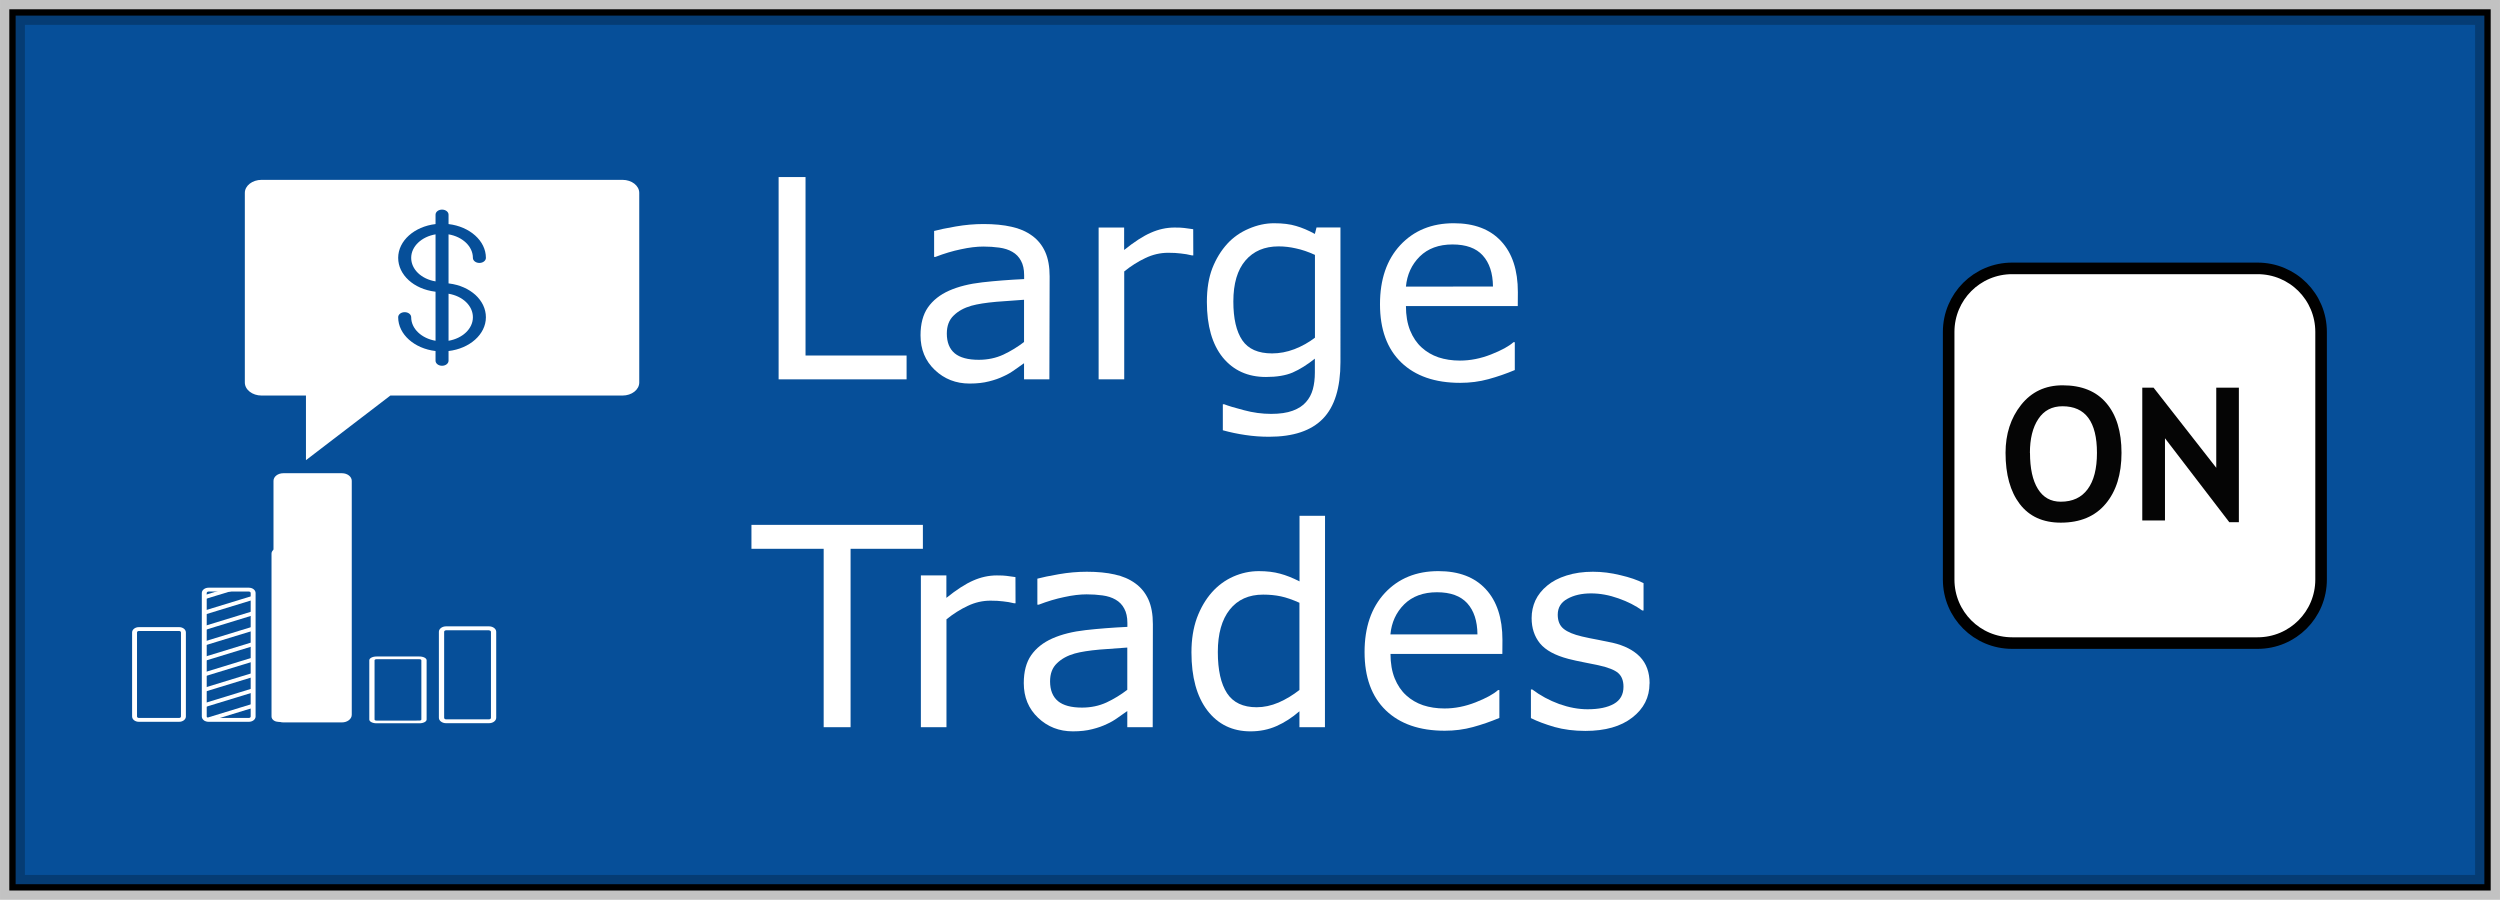 <?xml version="1.0" encoding="UTF-8" standalone="no"?>
<!-- Created with Inkscape (http://www.inkscape.org/) -->

<svg
   width="107.8"
   height="38.8"
   viewBox="0 0 28.522 10.266"
   version="1.1"
   id="svg891"
   inkscape:version="1.2.1 (9c6d41e410, 2022-07-14)"
   sodipodi:docname="largetrades.svg"
   xmlns:inkscape="http://www.inkscape.org/namespaces/inkscape"
   xmlns:sodipodi="http://sodipodi.sourceforge.net/DTD/sodipodi-0.dtd"
   xmlns="http://www.w3.org/2000/svg"
   xmlns:svg="http://www.w3.org/2000/svg">
  <sodipodi:namedview
     id="namedview893"
     pagecolor="#ffffff"
     bordercolor="#000000"
     borderopacity="0.25"
     inkscape:showpageshadow="2"
     inkscape:pageopacity="0.0"
     inkscape:pagecheckerboard="0"
     inkscape:deskcolor="#d1d1d1"
     inkscape:document-units="px"
     showgrid="false"
     inkscape:zoom="2.3786088"
     inkscape:cx="-171.10842"
     inkscape:cy="26.48607"
     inkscape:window-width="3072"
     inkscape:window-height="1814"
     inkscape:window-x="-11"
     inkscape:window-y="-11"
     inkscape:window-maximized="1"
     inkscape:current-layer="layer1"
     showguides="true">
    <sodipodi:guide
       position="-1.408,6.272"
       orientation="1,0"
       id="guide3622"
       inkscape:locked="false" />
  </sodipodi:namedview>
  <defs
     id="defs888">
    <meshgradient
       inkscape:collect="always"
       id="meshgradient20302"
       gradientUnits="userSpaceOnUse"
       x="0.036"
       y="0.036">
      <meshrow
         id="meshrow20304">
        <meshpatch
           id="meshpatch20306">
          <stop
             path="c 9.413,0  18.826,0  28.238,0"
             style="stop-color:#ffffff;stop-opacity:1"
             id="stop20308" />
          <stop
             path="c 0,3.327  0,6.655  0,9.982"
             style="stop-color:#0d2e64;stop-opacity:1"
             id="stop20310" />
          <stop
             path="c -9.413,0  -18.826,0  -28.238,0"
             style="stop-color:#ffffff;stop-opacity:1"
             id="stop20312" />
          <stop
             path="c 0,-3.327  0,-6.655  0,-9.982"
             style="stop-color:#0d2e64;stop-opacity:1"
             id="stop20314" />
        </meshpatch>
      </meshrow>
    </meshgradient>
  </defs>
  <g
     inkscape:label="Layer 1"
     inkscape:groupmode="layer"
     id="layer1"
     transform="translate(0.106,0.106)">
    <g
       id="g22604">
      <path
         id="rect11438"
         style="opacity:1;fill:#064f99;fill-rule:evenodd;stroke:#000000;stroke-width:0.072"
         d="M 0.036,0.036 H 28.274 V 10.018 H 0.036 Z" />
      <path
         id="rect19574"
         style="opacity:0.24;fill:url(#meshgradient20302);fill-rule:evenodd;stroke:#000000;stroke-width:0.284"
         d="M 0.036,0.036 H 28.274 V 10.018 H 0.036 Z" />
      <g
         aria-label="Large
Trades"
         id="text319"
         style="font-size:3.175px;fill:#ffffff;stroke-width:0.265">
        <path
           d="M 10.237,4.222 H 8.777 V 1.914 h 0.307 v 2.036 h 1.153 z"
           id="path22608" />
        <path
           d="M 11.866,4.222 H 11.577 V 4.038 q -0.039,0.026 -0.105,0.074 -0.065,0.047 -0.127,0.074 -0.073,0.036 -0.167,0.059 -0.095,0.025 -0.222,0.025 -0.234,0 -0.397,-0.155 -0.163,-0.155 -0.163,-0.395 0,-0.197 0.084,-0.318 0.085,-0.122 0.242,-0.192 0.158,-0.07 0.38,-0.095 0.222,-0.025 0.476,-0.037 v -0.045 q 0,-0.099 -0.036,-0.164 -0.034,-0.065 -0.099,-0.102 -0.062,-0.036 -0.149,-0.048 -0.087,-0.012 -0.181,-0.012 -0.115,0 -0.256,0.031 -0.141,0.029 -0.291,0.087 h -0.015 v -0.296 q 0.085,-0.023 0.246,-0.051 0.161,-0.028 0.318,-0.028 0.183,0 0.318,0.031 0.136,0.029 0.236,0.102 0.098,0.071 0.149,0.184 0.051,0.113 0.051,0.281 z M 11.577,3.796 V 3.314 q -0.133,0.008 -0.315,0.023 -0.18,0.016 -0.285,0.045 -0.126,0.036 -0.203,0.112 -0.078,0.074 -0.078,0.206 0,0.149 0.09,0.225 0.09,0.074 0.274,0.074 0.153,0 0.281,-0.059 0.127,-0.06 0.236,-0.144 z"
           id="path22610" />
        <path
           d="m 13.508,2.808 h -0.015 q -0.065,-0.016 -0.127,-0.022 -0.06,-0.008 -0.144,-0.008 -0.135,0 -0.26,0.06 -0.126,0.059 -0.242,0.153 V 4.222 H 12.428 V 2.49 h 0.291 V 2.746 q 0.174,-0.14 0.305,-0.197 0.133,-0.059 0.271,-0.059 0.076,0 0.11,0.005 0.034,0.003 0.102,0.014 z"
           id="path22612" />
        <path
           d="m 15.187,4.025 q 0,0.44 -0.2,0.646 -0.2,0.206 -0.615,0.206 -0.138,0 -0.27,-0.02 -0.13,-0.019 -0.257,-0.054 V 4.506 h 0.015 q 0.071,0.028 0.226,0.068 0.155,0.042 0.31,0.042 0.149,0 0.246,-0.036 0.098,-0.036 0.152,-0.099 0.054,-0.06 0.078,-0.146 0.023,-0.085 0.023,-0.191 V 3.986 q -0.132,0.105 -0.253,0.158 -0.119,0.051 -0.305,0.051 -0.31,0 -0.493,-0.223 -0.181,-0.225 -0.181,-0.633 0,-0.223 0.062,-0.384 0.064,-0.163 0.172,-0.281 0.101,-0.11 0.245,-0.171 0.144,-0.062 0.287,-0.062 0.15,0 0.251,0.031 0.102,0.029 0.215,0.091 l 0.019,-0.074 h 0.273 z M 14.896,3.746 V 2.802 q -0.116,-0.053 -0.217,-0.074 -0.099,-0.023 -0.198,-0.023 -0.24,0 -0.378,0.161 -0.138,0.161 -0.138,0.468 0,0.291 0.102,0.442 0.102,0.15 0.34,0.15 0.127,0 0.254,-0.048 0.129,-0.05 0.236,-0.132 z"
           id="path22614" />
        <path
           d="m 17.21,3.386 h -1.276 q 0,0.16 0.048,0.279 0.048,0.118 0.132,0.194 0.081,0.074 0.191,0.112 0.112,0.037 0.245,0.037 0.177,0 0.355,-0.07 0.18,-0.071 0.256,-0.14 h 0.015 v 0.318 q -0.147,0.062 -0.301,0.104 -0.153,0.042 -0.322,0.042 -0.431,0 -0.673,-0.233 -0.242,-0.234 -0.242,-0.664 0,-0.425 0.231,-0.674 0.233,-0.25 0.611,-0.25 0.35,0 0.54,0.205 0.191,0.205 0.191,0.581 z M 16.927,3.163 Q 16.925,2.934 16.81,2.808 16.697,2.683 16.465,2.683 q -0.234,0 -0.374,0.138 -0.138,0.138 -0.157,0.343 z"
           id="path22616" />
        <path
           d="M 10.423,6.155 H 9.598 V 8.191 H 9.291 V 6.155 H 8.467 V 5.882 h 1.956 z"
           id="path22618" />
        <path
           d="m 11.48,6.777 h -0.015 q -0.065,-0.016 -0.127,-0.022 -0.06,-0.008 -0.144,-0.008 -0.135,0 -0.26,0.06 -0.126,0.059 -0.242,0.153 V 8.191 H 10.4 V 6.459 h 0.291 V 6.715 q 0.174,-0.14 0.305,-0.197 0.133,-0.059 0.271,-0.059 0.076,0 0.11,0.005 0.034,0.003 0.102,0.014 z"
           id="path22620" />
        <path
           d="M 13.045,8.191 H 12.755 V 8.006 q -0.039,0.026 -0.105,0.074 -0.065,0.047 -0.127,0.074 -0.073,0.036 -0.167,0.059 -0.095,0.025 -0.222,0.025 -0.234,0 -0.397,-0.155 -0.163,-0.155 -0.163,-0.395 0,-0.197 0.084,-0.318 0.085,-0.122 0.242,-0.192 0.158,-0.07 0.38,-0.095 0.222,-0.025 0.476,-0.037 v -0.045 q 0,-0.099 -0.036,-0.164 -0.034,-0.065 -0.099,-0.102 -0.062,-0.036 -0.149,-0.048 -0.087,-0.012 -0.181,-0.012 -0.115,0 -0.256,0.031 -0.141,0.029 -0.291,0.087 h -0.015 V 6.496 q 0.085,-0.023 0.246,-0.051 0.161,-0.028 0.318,-0.028 0.183,0 0.318,0.031 0.136,0.029 0.236,0.102 0.098,0.071 0.149,0.184 0.051,0.113 0.051,0.281 z M 12.755,7.765 V 7.282 q -0.133,0.008 -0.315,0.023 -0.18,0.016 -0.285,0.045 -0.126,0.036 -0.203,0.112 -0.078,0.074 -0.078,0.206 0,0.149 0.09,0.225 0.09,0.074 0.274,0.074 0.153,0 0.281,-0.059 0.127,-0.06 0.236,-0.144 z"
           id="path22622" />
        <path
           d="M 15.01,8.191 H 14.719 V 8.009 q -0.126,0.109 -0.262,0.169 -0.136,0.06 -0.296,0.06 -0.31,0 -0.493,-0.239 -0.181,-0.239 -0.181,-0.662 0,-0.22 0.062,-0.392 0.064,-0.172 0.171,-0.293 0.105,-0.118 0.245,-0.18 0.141,-0.062 0.291,-0.062 0.136,0 0.242,0.029 0.105,0.028 0.222,0.088 V 5.779 h 0.291 z M 14.719,7.765 V 6.771 q -0.118,-0.053 -0.211,-0.073 -0.093,-0.02 -0.203,-0.02 -0.245,0 -0.381,0.171 -0.136,0.171 -0.136,0.484 0,0.309 0.105,0.47 0.105,0.16 0.338,0.16 0.124,0 0.251,-0.054 0.127,-0.056 0.237,-0.143 z"
           id="path22624" />
        <path
           d="m 17.034,7.355 h -1.276 q 0,0.16 0.048,0.279 0.048,0.118 0.132,0.194 0.081,0.074 0.191,0.112 0.112,0.037 0.245,0.037 0.177,0 0.355,-0.07 0.18,-0.071 0.256,-0.14 h 0.015 v 0.318 q -0.147,0.062 -0.301,0.104 -0.153,0.042 -0.322,0.042 -0.431,0 -0.673,-0.233 -0.242,-0.234 -0.242,-0.664 0,-0.425 0.231,-0.674 0.233,-0.25 0.611,-0.25 0.35,0 0.54,0.205 0.191,0.205 0.191,0.581 z M 16.75,7.132 Q 16.748,6.903 16.634,6.777 16.52,6.651 16.288,6.651 q -0.234,0 -0.374,0.138 -0.138,0.138 -0.157,0.343 z"
           id="path22626" />
        <path
           d="m 18.713,7.692 q 0,0.237 -0.197,0.389 -0.195,0.152 -0.535,0.152 -0.192,0 -0.353,-0.045 -0.16,-0.047 -0.268,-0.101 V 7.76 h 0.015 q 0.138,0.104 0.307,0.166 0.169,0.06 0.324,0.06 0.192,0 0.301,-0.062 0.109,-0.062 0.109,-0.195 0,-0.102 -0.059,-0.155 -0.059,-0.053 -0.226,-0.09 -0.062,-0.014 -0.163,-0.033 -0.099,-0.019 -0.181,-0.04 -0.228,-0.06 -0.324,-0.177 -0.095,-0.118 -0.095,-0.288 0,-0.107 0.043,-0.202 0.045,-0.095 0.135,-0.169 0.087,-0.073 0.22,-0.115 0.135,-0.043 0.301,-0.043 0.155,0 0.313,0.039 0.16,0.037 0.265,0.091 v 0.312 h -0.015 q -0.112,-0.082 -0.271,-0.138 -0.16,-0.057 -0.313,-0.057 -0.16,0 -0.27,0.062 -0.11,0.06 -0.11,0.181 0,0.107 0.067,0.161 0.065,0.054 0.211,0.088 0.081,0.019 0.18,0.037 0.101,0.019 0.167,0.034 0.203,0.047 0.313,0.16 0.11,0.115 0.11,0.304 z"
           id="path22628" />
      </g>
      <g
         style="fill:#ffffff;fill-opacity:1;fill-rule:nonzero;stroke:none;stroke-width:0;stroke-linecap:butt;stroke-linejoin:miter;stroke-miterlimit:10;stroke-dasharray:none"
         transform="matrix(0.028,0,0,0.022,1.243,6.149)"
         id="g349">
	<path
   d="m 53.207,22.455 c 0.414,0 0.75,0.336 0.75,0.75 V 87.25 c 0,0.414 -0.336,0.75 -0.75,0.75 H 36.793 c -0.414,0 -0.75,-0.336 -0.75,-0.75 V 23.205 c 0,-0.414 0.336,-0.75 0.75,-0.75 h 16.414 m 0,-2 H 36.793 c -1.519,0 -2.75,1.231 -2.75,2.75 V 87.25 c 0,1.519 1.231,2.75 2.75,2.75 h 16.414 c 1.519,0 2.75,-1.231 2.75,-2.75 V 23.205 c 0,-1.519 -1.231,-2.75 -2.75,-2.75 z"
   style="opacity:1;fill:#ffffff;fill-opacity:1;fill-rule:nonzero;stroke:none;stroke-width:1;stroke-linecap:butt;stroke-linejoin:miter;stroke-miterlimit:10;stroke-dasharray:none"
   stroke-linecap="round"
   id="path325" />

	<path
   d="M 81.611,90 H 65.197 c -1.519,0 -2.75,-1.231 -2.75,-2.75 V 2.75 C 62.447,1.231 63.678,0 65.197,0 h 16.414 c 1.519,0 2.75,1.231 2.75,2.75 v 84.5 c 0,1.519 -1.231,2.75 -2.75,2.75 z"
   style="opacity:1;fill:#ffffff;fill-opacity:1;fill-rule:nonzero;stroke:none;stroke-width:1;stroke-linecap:butt;stroke-linejoin:miter;stroke-miterlimit:10;stroke-dasharray:none"
   stroke-linecap="round"
   id="path327" />

	<path
   d="m 24.803,42.909 c 0.414,0 0.75,0.336 0.75,0.75 V 87.25 c 0,0.414 -0.336,0.75 -0.75,0.75 H 8.389 C 7.975,88 7.639,87.664 7.639,87.25 V 43.659 c 0,-0.414 0.336,-0.75 0.75,-0.75 h 16.414 m 0,-2 H 8.389 c -1.519,0 -2.75,1.231 -2.75,2.75 V 87.25 c 0,1.519 1.231,2.75 2.75,2.75 h 16.414 c 1.519,0 2.75,-1.231 2.75,-2.75 V 43.659 c 0,-1.519 -1.231,-2.75 -2.75,-2.75 z"
   style="opacity:1;fill:#ffffff;fill-opacity:1;fill-rule:nonzero;stroke:none;stroke-width:1;stroke-linecap:butt;stroke-linejoin:miter;stroke-miterlimit:10;stroke-dasharray:none"
   stroke-linecap="round"
   id="path329" />

	<path
   id="polygon331"
   style="opacity:1;stroke-width:1"
   d="M 34.94,82.53 55.08,74.68 V 72.53 L 34.94,80.39 Z" />

	<path
   id="polygon333"
   style="opacity:1;stroke-width:1"
   d="M 34.94,74.53 55.08,66.68 V 64.53 L 34.94,72.39 Z" />

	<path
   id="polygon335"
   style="opacity:1;stroke-width:1"
   d="M 34.94,66.53 55.08,58.68 V 56.53 L 34.94,64.39 Z" />

	<path
   id="polygon337"
   style="opacity:1;stroke-width:1"
   d="M 34.94,58.53 55.08,50.68 V 48.53 L 34.94,56.39 Z" />

	<path
   id="polygon339"
   style="opacity:1;stroke-width:1"
   d="M 34.94,50.53 55.08,42.68 V 40.53 L 34.94,48.39 Z" />

	<path
   id="polygon341"
   style="opacity:1;stroke-width:1"
   d="M 34.94,42.53 55.08,34.68 V 32.53 L 34.94,40.39 Z" />

	<path
   id="polygon343"
   style="opacity:1;stroke-width:1"
   d="M 34.94,34.53 55.08,26.68 V 24.53 L 34.94,32.39 Z" />

	<path
   id="polygon345"
   style="opacity:1;stroke-width:1"
   d="m 34.94,24.39 v 2.14 l 13.08,-5.1 h -5.51 z" />

	<path
   id="polygon347"
   style="opacity:1;stroke-width:1"
   d="m 55.08,80.53 -20.14,7.86 v 0.76 h 3.53 l 16.61,-6.47 z" />

</g>
      <path
         d="m 3.126,8.136 h 0.669 c 0.062,0 0.112,-0.039 0.112,-0.087 V 5.38 c 0,-0.048 -0.05,-0.087 -0.112,-0.087 H 3.126 c -0.062,0 -0.112,0.039 -0.112,0.087 v 2.669 c 0,0.048 0.05,0.087 0.112,0.087 z"
         style="fill:#ffffff;fill-opacity:1;fill-rule:nonzero;stroke:none;stroke-width:0.036;stroke-linecap:butt;stroke-linejoin:miter;stroke-miterlimit:10;stroke-dasharray:none"
         stroke-linecap="round"
         id="path465" />
      <path
         d="m 5.473,7.086 c 0.012,0 0.022,0.008 0.022,0.017 v 0.981 c 0,0.009 -0.01,0.017 -0.022,0.017 H 4.983 c -0.012,0 -0.022,-0.008 -0.022,-0.017 V 7.102 c 0,-0.009 0.01,-0.017 0.022,-0.017 h 0.49 m 0,-0.045 H 4.983 c -0.045,0 -0.082,0.028 -0.082,0.062 v 0.981 c 0,0.034 0.037,0.062 0.082,0.062 h 0.49 c 0.045,0 0.082,-0.028 0.082,-0.062 V 7.102 c 0,-0.034 -0.037,-0.062 -0.082,-0.062 z"
         style="fill:#ffffff;fill-opacity:1;fill-rule:nonzero;stroke:none;stroke-width:0.026;stroke-linecap:butt;stroke-linejoin:miter;stroke-miterlimit:10;stroke-dasharray:none"
         stroke-linecap="round"
         id="path2254" />
      <g
         style="fill:#ffffff;fill-opacity:1;fill-rule:nonzero;stroke:#000000;stroke-width:0;stroke-linecap:butt;stroke-linejoin:miter;stroke-miterlimit:10;stroke-dasharray:none;stroke-opacity:1"
         transform="matrix(0.05,0,0,0.039,2.687,1.79)"
         id="g2364">
	<path
   d="m 46.484,51.072 c 3.172,-0.683 5.557,-3.507 5.557,-6.88 0,-3.358 -2.317,-6.189 -5.557,-6.878 z"
   style="opacity:1;fill:#ffffff;fill-opacity:1;fill-rule:nonzero;stroke:#000000;stroke-width:0;stroke-linecap:butt;stroke-linejoin:miter;stroke-miterlimit:10;stroke-dasharray:none;stroke-opacity:1"
   stroke-linecap="round"
   id="path2358" />

	<path
   d="m 37.959,26.822 c 0,3.358 2.317,6.188 5.558,6.878 V 19.941 c -3.173,0.683 -5.558,3.507 -5.558,6.881 z"
   style="opacity:1;fill:#ffffff;fill-opacity:1;fill-rule:nonzero;stroke:#000000;stroke-width:0;stroke-linecap:butt;stroke-linejoin:miter;stroke-miterlimit:10;stroke-dasharray:none;stroke-opacity:1"
   stroke-linecap="round"
   id="path2360" />

	<path
   d="M 86.181,3.998 H 3.819 C 1.71,3.998 0,5.708 0,7.817 v 55.461 c 0,2.109 1.71,3.819 3.819,3.819 H 13.948 V 86.001 L 33.21,67.098 h 52.97 c 2.109,0 3.819,-1.71 3.819,-3.819 V 7.817 C 90,5.708 88.29,3.998 86.181,3.998 Z M 46.625,34.315 c 4.836,0.764 8.382,4.922 8.382,9.876 0,5.013 -3.709,9.165 -8.524,9.885 v 2.828 c 0,0.819 -0.664,1.483 -1.484,1.483 -0.82,0 -1.484,-0.664 -1.484,-1.483 v -2.828 c -4.816,-0.721 -8.525,-4.872 -8.525,-9.885 0,-0.82 0.664,-1.484 1.484,-1.484 0.82,0 1.484,0.664 1.484,1.484 0,3.373 2.386,6.197 5.558,6.88 V 36.723 c -0.04,-0.007 -0.074,-0.014 -0.116,-0.021 -4.862,-0.769 -8.409,-4.927 -8.409,-9.881 0,-5.013 3.709,-9.165 8.525,-9.886 v -2.747 c 0,-0.82 0.664,-1.484 1.484,-1.484 0.82,0 1.484,0.664 1.484,1.484 v 2.747 c 4.816,0.721 8.524,4.873 8.524,9.886 0,0.82 -0.664,1.484 -1.484,1.484 -0.82,0 -1.484,-0.664 -1.484,-1.484 0,-3.373 -2.385,-6.198 -5.557,-6.881 v 14.347 c 0.05,0.01 0.09,0.018 0.142,0.028 z"
   style="opacity:1;fill:#ffffff;fill-opacity:1;fill-rule:nonzero;stroke:#000000;stroke-width:0;stroke-linecap:butt;stroke-linejoin:miter;stroke-miterlimit:10;stroke-dasharray:none;stroke-opacity:1"
   stroke-linecap="round"
   id="path2362-3" />

</g>
      <path
         id="rect11294"
         style="fill:#ffffff;fill-rule:evenodd;stroke:#000000;stroke-width:0.132"
         inkscape:transform-center-x="0.20278374"
         inkscape:transform-center-y="0.43321995"
         d="m 22.851,2.956 h 2.799 c 0.401,0 0.725,0.323 0.725,0.725 v 2.825 c 0,0.401 -0.323,0.725 -0.725,0.725 h -2.799 c -0.401,0 -0.725,-0.323 -0.725,-0.725 v -2.825 c 0,-0.401 0.323,-0.725 0.725,-0.725 z" />
      <g
         aria-label="ON"
         id="text11302"
         style="font-weight:bold;font-size:2.117px;-inkscape-font-specification:'sans-serif Bold';fill-opacity:0.98;fill-rule:evenodd;stroke:#000000;stroke-width:0">
        <path
           d="m 22.775,5.061 q 0,-0.323 0.177,-0.547 0.178,-0.224 0.474,-0.224 0.327,0 0.499,0.203 0.173,0.203 0.173,0.568 0,0.366 -0.181,0.581 -0.18,0.215 -0.512,0.215 -0.305,0 -0.468,-0.213 -0.162,-0.213 -0.162,-0.583 z m 0.279,0 q 0,0.266 0.09,0.411 0.09,0.146 0.261,0.146 0.202,0 0.307,-0.143 0.106,-0.143 0.106,-0.414 0,-0.532 -0.393,-0.532 -0.18,0 -0.276,0.145 -0.096,0.144 -0.096,0.388 z"
           style="font-family:'Trebuchet MS';-inkscape-font-specification:'Trebuchet MS Bold'"
           id="path22641" />
        <path
           d="M 25.328,5.852 24.594,4.894 V 5.832 H 24.335 V 4.317 h 0.129 l 0.715,0.914 V 4.317 h 0.258 v 1.535 z"
           style="font-family:'Trebuchet MS';-inkscape-font-specification:'Trebuchet MS Bold'"
           id="path22643" />
      </g>
      <path
         d="m 4.679,7.415 c 0.012,0 0.022,0.005 0.022,0.012 v 0.676 c 0,0.006 -0.01,0.012 -0.022,0.012 H 4.189 c -0.012,0 -0.022,-0.005 -0.022,-0.012 V 7.427 c 0,-0.006 0.01,-0.012 0.022,-0.012 H 4.679 m 0,-0.031 H 4.189 c -0.045,0 -0.082,0.019 -0.082,0.043 v 0.676 c 0,0.024 0.037,0.043 0.082,0.043 H 4.679 c 0.045,0 0.082,-0.019 0.082,-0.043 V 7.427 c 0,-0.024 -0.037,-0.043 -0.082,-0.043 z"
         style="fill:#ffffff;fill-opacity:1;fill-rule:nonzero;stroke:none;stroke-width:0.022;stroke-linecap:butt;stroke-linejoin:miter;stroke-miterlimit:10;stroke-dasharray:none"
         stroke-linecap="round"
         id="path19558" />
    </g>
  </g>
  <script
     id="mesh_polyfill"
     type="text/javascript">
!function(){const t=&quot;http://www.w3.org/2000/svg&quot;,e=&quot;http://www.w3.org/1999/xlink&quot;,s=&quot;http://www.w3.org/1999/xhtml&quot;,r=2;if(document.createElementNS(t,&quot;meshgradient&quot;).x)return;const n=(t,e,s,r)=&gt;{let n=new x(.5*(e.x+s.x),.5*(e.y+s.y)),o=new x(.5*(t.x+e.x),.5*(t.y+e.y)),i=new x(.5*(s.x+r.x),.5*(s.y+r.y)),a=new x(.5*(n.x+o.x),.5*(n.y+o.y)),h=new x(.5*(n.x+i.x),.5*(n.y+i.y)),l=new x(.5*(a.x+h.x),.5*(a.y+h.y));return[[t,o,a,l],[l,h,i,r]]},o=t=&gt;{let e=t[0].distSquared(t[1]),s=t[2].distSquared(t[3]),r=.25*t[0].distSquared(t[2]),n=.25*t[1].distSquared(t[3]),o=e&gt;s?e:s,i=r&gt;n?r:n;return 18*(o&gt;i?o:i)},i=(t,e)=&gt;Math.sqrt(t.distSquared(e)),a=(t,e)=&gt;t.scale(2/3).add(e.scale(1/3)),h=t=&gt;{let e,s,r,n,o,i,a,h=new g;return t.match(/(\w+\(\s*[^)]+\))+/g).forEach(t=&gt;{let l=t.match(/[\w.-]+/g),d=l.shift();switch(d){case&quot;translate&quot;:2===l.length?e=new g(1,0,0,1,l[0],l[1]):(console.error(&quot;mesh.js: translate does not have 2 arguments!&quot;),e=new g(1,0,0,1,0,0)),h=h.append(e);break;case&quot;scale&quot;:1===l.length?s=new g(l[0],0,0,l[0],0,0):2===l.length?s=new g(l[0],0,0,l[1],0,0):(console.error(&quot;mesh.js: scale does not have 1 or 2 arguments!&quot;),s=new g(1,0,0,1,0,0)),h=h.append(s);break;case&quot;rotate&quot;:if(3===l.length&amp;&amp;(e=new g(1,0,0,1,l[1],l[2]),h=h.append(e)),l[0]){r=l[0]*Math.PI/180;let t=Math.cos(r),e=Math.sin(r);Math.abs(t)&lt;1e-16&amp;&amp;(t=0),Math.abs(e)&lt;1e-16&amp;&amp;(e=0),a=new g(t,e,-e,t,0,0),h=h.append(a)}else console.error(&quot;math.js: No argument to rotate transform!&quot;);3===l.length&amp;&amp;(e=new g(1,0,0,1,-l[1],-l[2]),h=h.append(e));break;case&quot;skewX&quot;:l[0]?(r=l[0]*Math.PI/180,n=Math.tan(r),o=new g(1,0,n,1,0,0),h=h.append(o)):console.error(&quot;math.js: No argument to skewX transform!&quot;);break;case&quot;skewY&quot;:l[0]?(r=l[0]*Math.PI/180,n=Math.tan(r),i=new g(1,n,0,1,0,0),h=h.append(i)):console.error(&quot;math.js: No argument to skewY transform!&quot;);break;case&quot;matrix&quot;:6===l.length?h=h.append(new g(...l)):console.error(&quot;math.js: Incorrect number of arguments for matrix!&quot;);break;default:console.error(&quot;mesh.js: Unhandled transform type: &quot;+d)}}),h},l=t=&gt;{let e=[],s=t.split(/[ ,]+/);for(let t=0,r=s.length-1;t&lt;r;t+=2)e.push(new x(parseFloat(s[t]),parseFloat(s[t+1])));return e},d=(t,e)=&gt;{for(let s in e)t.setAttribute(s,e[s])},c=(t,e,s,r,n)=&gt;{let o,i,a=[0,0,0,0];for(let h=0;h&lt;3;++h)e[h]&lt;t[h]&amp;&amp;e[h]&lt;s[h]||t[h]&lt;e[h]&amp;&amp;s[h]&lt;e[h]?a[h]=0:(a[h]=.5*((e[h]-t[h])/r+(s[h]-e[h])/n),o=Math.abs(3*(e[h]-t[h])/r),i=Math.abs(3*(s[h]-e[h])/n),a[h]&gt;o?a[h]=o:a[h]&gt;i&amp;&amp;(a[h]=i));return a},u=[[1,0,0,0,0,0,0,0,0,0,0,0,0,0,0,0],[0,0,0,0,1,0,0,0,0,0,0,0,0,0,0,0],[-3,3,0,0,-2,-1,0,0,0,0,0,0,0,0,0,0],[2,-2,0,0,1,1,0,0,0,0,0,0,0,0,0,0],[0,0,0,0,0,0,0,0,1,0,0,0,0,0,0,0],[0,0,0,0,0,0,0,0,0,0,0,0,1,0,0,0],[0,0,0,0,0,0,0,0,-3,3,0,0,-2,-1,0,0],[0,0,0,0,0,0,0,0,2,-2,0,0,1,1,0,0],[-3,0,3,0,0,0,0,0,-2,0,-1,0,0,0,0,0],[0,0,0,0,-3,0,3,0,0,0,0,0,-2,0,-1,0],[9,-9,-9,9,6,3,-6,-3,6,-6,3,-3,4,2,2,1],[-6,6,6,-6,-3,-3,3,3,-4,4,-2,2,-2,-2,-1,-1],[2,0,-2,0,0,0,0,0,1,0,1,0,0,0,0,0],[0,0,0,0,2,0,-2,0,0,0,0,0,1,0,1,0],[-6,6,6,-6,-4,-2,4,2,-3,3,-3,3,-2,-1,-2,-1],[4,-4,-4,4,2,2,-2,-2,2,-2,2,-2,1,1,1,1]],f=t=&gt;{let e=[];for(let s=0;s&lt;16;++s){e[s]=0;for(let r=0;r&lt;16;++r)e[s]+=u[s][r]*t[r]}return e},p=(t,e,s)=&gt;{const r=e*e,n=s*s,o=e*e*e,i=s*s*s;return t[0]+t[1]*e+t[2]*r+t[3]*o+t[4]*s+t[5]*s*e+t[6]*s*r+t[7]*s*o+t[8]*n+t[9]*n*e+t[10]*n*r+t[11]*n*o+t[12]*i+t[13]*i*e+t[14]*i*r+t[15]*i*o},y=t=&gt;{let e=[],s=[],r=[];for(let s=0;s&lt;4;++s)e[s]=[],e[s][0]=n(t[0][s],t[1][s],t[2][s],t[3][s]),e[s][1]=[],e[s][1].push(...n(...e[s][0][0])),e[s][1].push(...n(...e[s][0][1])),e[s][2]=[],e[s][2].push(...n(...e[s][1][0])),e[s][2].push(...n(...e[s][1][1])),e[s][2].push(...n(...e[s][1][2])),e[s][2].push(...n(...e[s][1][3]));for(let t=0;t&lt;8;++t){s[t]=[];for(let r=0;r&lt;4;++r)s[t][r]=[],s[t][r][0]=n(e[0][2][t][r],e[1][2][t][r],e[2][2][t][r],e[3][2][t][r]),s[t][r][1]=[],s[t][r][1].push(...n(...s[t][r][0][0])),s[t][r][1].push(...n(...s[t][r][0][1])),s[t][r][2]=[],s[t][r][2].push(...n(...s[t][r][1][0])),s[t][r][2].push(...n(...s[t][r][1][1])),s[t][r][2].push(...n(...s[t][r][1][2])),s[t][r][2].push(...n(...s[t][r][1][3]))}for(let t=0;t&lt;8;++t){r[t]=[];for(let e=0;e&lt;8;++e)r[t][e]=[],r[t][e][0]=s[t][0][2][e],r[t][e][1]=s[t][1][2][e],r[t][e][2]=s[t][2][2][e],r[t][e][3]=s[t][3][2][e]}return r};class x{constructor(t,e){this.x=t||0,this.y=e||0}toString(){return`(x=${this.x}, y=${this.y})`}clone(){return new x(this.x,this.y)}add(t){return new x(this.x+t.x,this.y+t.y)}scale(t){return void 0===t.x?new x(this.x*t,this.y*t):new x(this.x*t.x,this.y*t.y)}distSquared(t){let e=this.x-t.x,s=this.y-t.y;return e*e+s*s}transform(t){let e=this.x*t.a+this.y*t.c+t.e,s=this.x*t.b+this.y*t.d+t.f;return new x(e,s)}}class g{constructor(t,e,s,r,n,o){void 0===t?(this.a=1,this.b=0,this.c=0,this.d=1,this.e=0,this.f=0):(this.a=t,this.b=e,this.c=s,this.d=r,this.e=n,this.f=o)}toString(){return`affine: ${this.a} ${this.c} ${this.e} \n       ${this.b} ${this.d} ${this.f}`}append(t){t instanceof g||console.error(&quot;mesh.js: argument to Affine.append is not affine!&quot;);let e=this.a*t.a+this.c*t.b,s=this.b*t.a+this.d*t.b,r=this.a*t.c+this.c*t.d,n=this.b*t.c+this.d*t.d,o=this.a*t.e+this.c*t.f+this.e,i=this.b*t.e+this.d*t.f+this.f;return new g(e,s,r,n,o,i)}}class w{constructor(t,e){this.nodes=t,this.colors=e}paintCurve(t,e){if(o(this.nodes)&gt;r){const s=n(...this.nodes);let r=[[],[]],o=[[],[]];for(let t=0;t&lt;4;++t)r[0][t]=this.colors[0][t],r[1][t]=(this.colors[0][t]+this.colors[1][t])/2,o[0][t]=r[1][t],o[1][t]=this.colors[1][t];let i=new w(s[0],r),a=new w(s[1],o);i.paintCurve(t,e),a.paintCurve(t,e)}else{let s=Math.round(this.nodes[0].x);if(s&gt;=0&amp;&amp;s&lt;e){let r=4*(~~this.nodes[0].y*e+s);t[r]=Math.round(this.colors[0][0]),t[r+1]=Math.round(this.colors[0][1]),t[r+2]=Math.round(this.colors[0][2]),t[r+3]=Math.round(this.colors[0][3])}}}}class m{constructor(t,e){this.nodes=t,this.colors=e}split(){let t=[[],[],[],[]],e=[[],[],[],[]],s=[[[],[]],[[],[]]],r=[[[],[]],[[],[]]];for(let s=0;s&lt;4;++s){const r=n(this.nodes[0][s],this.nodes[1][s],this.nodes[2][s],this.nodes[3][s]);t[0][s]=r[0][0],t[1][s]=r[0][1],t[2][s]=r[0][2],t[3][s]=r[0][3],e[0][s]=r[1][0],e[1][s]=r[1][1],e[2][s]=r[1][2],e[3][s]=r[1][3]}for(let t=0;t&lt;4;++t)s[0][0][t]=this.colors[0][0][t],s[0][1][t]=this.colors[0][1][t],s[1][0][t]=(this.colors[0][0][t]+this.colors[1][0][t])/2,s[1][1][t]=(this.colors[0][1][t]+this.colors[1][1][t])/2,r[0][0][t]=s[1][0][t],r[0][1][t]=s[1][1][t],r[1][0][t]=this.colors[1][0][t],r[1][1][t]=this.colors[1][1][t];return[new m(t,s),new m(e,r)]}paint(t,e){let s,n=!1;for(let t=0;t&lt;4;++t)if((s=o([this.nodes[0][t],this.nodes[1][t],this.nodes[2][t],this.nodes[3][t]]))&gt;r){n=!0;break}if(n){let s=this.split();s[0].paint(t,e),s[1].paint(t,e)}else{new w([...this.nodes[0]],[...this.colors[0]]).paintCurve(t,e)}}}class b{constructor(t){this.readMesh(t),this.type=t.getAttribute(&quot;type&quot;)||&quot;bilinear&quot;}readMesh(t){let e=[[]],s=[[]],r=Number(t.getAttribute(&quot;x&quot;)),n=Number(t.getAttribute(&quot;y&quot;));e[0][0]=new x(r,n);let o=t.children;for(let t=0,r=o.length;t&lt;r;++t){e[3*t+1]=[],e[3*t+2]=[],e[3*t+3]=[],s[t+1]=[];let r=o[t].children;for(let n=0,o=r.length;n&lt;o;++n){let o=r[n].children;for(let r=0,i=o.length;r&lt;i;++r){let i=r;0!==t&amp;&amp;++i;let h,d=o[r].getAttribute(&quot;path&quot;),c=&quot;l&quot;;null!=d&amp;&amp;(c=(h=d.match(/\s*([lLcC])\s*(.*)/))[1]);let u=l(h[2]);switch(c){case&quot;l&quot;:0===i?(e[3*t][3*n+3]=u[0].add(e[3*t][3*n]),e[3*t][3*n+1]=a(e[3*t][3*n],e[3*t][3*n+3]),e[3*t][3*n+2]=a(e[3*t][3*n+3],e[3*t][3*n])):1===i?(e[3*t+3][3*n+3]=u[0].add(e[3*t][3*n+3]),e[3*t+1][3*n+3]=a(e[3*t][3*n+3],e[3*t+3][3*n+3]),e[3*t+2][3*n+3]=a(e[3*t+3][3*n+3],e[3*t][3*n+3])):2===i?(0===n&amp;&amp;(e[3*t+3][3*n+0]=u[0].add(e[3*t+3][3*n+3])),e[3*t+3][3*n+1]=a(e[3*t+3][3*n],e[3*t+3][3*n+3]),e[3*t+3][3*n+2]=a(e[3*t+3][3*n+3],e[3*t+3][3*n])):(e[3*t+1][3*n]=a(e[3*t][3*n],e[3*t+3][3*n]),e[3*t+2][3*n]=a(e[3*t+3][3*n],e[3*t][3*n]));break;case&quot;L&quot;:0===i?(e[3*t][3*n+3]=u[0],e[3*t][3*n+1]=a(e[3*t][3*n],e[3*t][3*n+3]),e[3*t][3*n+2]=a(e[3*t][3*n+3],e[3*t][3*n])):1===i?(e[3*t+3][3*n+3]=u[0],e[3*t+1][3*n+3]=a(e[3*t][3*n+3],e[3*t+3][3*n+3]),e[3*t+2][3*n+3]=a(e[3*t+3][3*n+3],e[3*t][3*n+3])):2===i?(0===n&amp;&amp;(e[3*t+3][3*n+0]=u[0]),e[3*t+3][3*n+1]=a(e[3*t+3][3*n],e[3*t+3][3*n+3]),e[3*t+3][3*n+2]=a(e[3*t+3][3*n+3],e[3*t+3][3*n])):(e[3*t+1][3*n]=a(e[3*t][3*n],e[3*t+3][3*n]),e[3*t+2][3*n]=a(e[3*t+3][3*n],e[3*t][3*n]));break;case&quot;c&quot;:0===i?(e[3*t][3*n+1]=u[0].add(e[3*t][3*n]),e[3*t][3*n+2]=u[1].add(e[3*t][3*n]),e[3*t][3*n+3]=u[2].add(e[3*t][3*n])):1===i?(e[3*t+1][3*n+3]=u[0].add(e[3*t][3*n+3]),e[3*t+2][3*n+3]=u[1].add(e[3*t][3*n+3]),e[3*t+3][3*n+3]=u[2].add(e[3*t][3*n+3])):2===i?(e[3*t+3][3*n+2]=u[0].add(e[3*t+3][3*n+3]),e[3*t+3][3*n+1]=u[1].add(e[3*t+3][3*n+3]),0===n&amp;&amp;(e[3*t+3][3*n+0]=u[2].add(e[3*t+3][3*n+3]))):(e[3*t+2][3*n]=u[0].add(e[3*t+3][3*n]),e[3*t+1][3*n]=u[1].add(e[3*t+3][3*n]));break;case&quot;C&quot;:0===i?(e[3*t][3*n+1]=u[0],e[3*t][3*n+2]=u[1],e[3*t][3*n+3]=u[2]):1===i?(e[3*t+1][3*n+3]=u[0],e[3*t+2][3*n+3]=u[1],e[3*t+3][3*n+3]=u[2]):2===i?(e[3*t+3][3*n+2]=u[0],e[3*t+3][3*n+1]=u[1],0===n&amp;&amp;(e[3*t+3][3*n+0]=u[2])):(e[3*t+2][3*n]=u[0],e[3*t+1][3*n]=u[1]);break;default:console.error(&quot;mesh.js: &quot;+c+&quot; invalid path type.&quot;)}if(0===t&amp;&amp;0===n||r&gt;0){let e=window.getComputedStyle(o[r]).stopColor.match(/^rgb\s*\(\s*(\d+)\s*,\s*(\d+)\s*,\s*(\d+)\s*\)$/i),a=window.getComputedStyle(o[r]).stopOpacity,h=255;a&amp;&amp;(h=Math.floor(255*a)),e&amp;&amp;(0===i?(s[t][n]=[],s[t][n][0]=Math.floor(e[1]),s[t][n][1]=Math.floor(e[2]),s[t][n][2]=Math.floor(e[3]),s[t][n][3]=h):1===i?(s[t][n+1]=[],s[t][n+1][0]=Math.floor(e[1]),s[t][n+1][1]=Math.floor(e[2]),s[t][n+1][2]=Math.floor(e[3]),s[t][n+1][3]=h):2===i?(s[t+1][n+1]=[],s[t+1][n+1][0]=Math.floor(e[1]),s[t+1][n+1][1]=Math.floor(e[2]),s[t+1][n+1][2]=Math.floor(e[3]),s[t+1][n+1][3]=h):3===i&amp;&amp;(s[t+1][n]=[],s[t+1][n][0]=Math.floor(e[1]),s[t+1][n][1]=Math.floor(e[2]),s[t+1][n][2]=Math.floor(e[3]),s[t+1][n][3]=h))}}e[3*t+1][3*n+1]=new x,e[3*t+1][3*n+2]=new x,e[3*t+2][3*n+1]=new x,e[3*t+2][3*n+2]=new x,e[3*t+1][3*n+1].x=(-4*e[3*t][3*n].x+6*(e[3*t][3*n+1].x+e[3*t+1][3*n].x)+-2*(e[3*t][3*n+3].x+e[3*t+3][3*n].x)+3*(e[3*t+3][3*n+1].x+e[3*t+1][3*n+3].x)+-1*e[3*t+3][3*n+3].x)/9,e[3*t+1][3*n+2].x=(-4*e[3*t][3*n+3].x+6*(e[3*t][3*n+2].x+e[3*t+1][3*n+3].x)+-2*(e[3*t][3*n].x+e[3*t+3][3*n+3].x)+3*(e[3*t+3][3*n+2].x+e[3*t+1][3*n].x)+-1*e[3*t+3][3*n].x)/9,e[3*t+2][3*n+1].x=(-4*e[3*t+3][3*n].x+6*(e[3*t+3][3*n+1].x+e[3*t+2][3*n].x)+-2*(e[3*t+3][3*n+3].x+e[3*t][3*n].x)+3*(e[3*t][3*n+1].x+e[3*t+2][3*n+3].x)+-1*e[3*t][3*n+3].x)/9,e[3*t+2][3*n+2].x=(-4*e[3*t+3][3*n+3].x+6*(e[3*t+3][3*n+2].x+e[3*t+2][3*n+3].x)+-2*(e[3*t+3][3*n].x+e[3*t][3*n+3].x)+3*(e[3*t][3*n+2].x+e[3*t+2][3*n].x)+-1*e[3*t][3*n].x)/9,e[3*t+1][3*n+1].y=(-4*e[3*t][3*n].y+6*(e[3*t][3*n+1].y+e[3*t+1][3*n].y)+-2*(e[3*t][3*n+3].y+e[3*t+3][3*n].y)+3*(e[3*t+3][3*n+1].y+e[3*t+1][3*n+3].y)+-1*e[3*t+3][3*n+3].y)/9,e[3*t+1][3*n+2].y=(-4*e[3*t][3*n+3].y+6*(e[3*t][3*n+2].y+e[3*t+1][3*n+3].y)+-2*(e[3*t][3*n].y+e[3*t+3][3*n+3].y)+3*(e[3*t+3][3*n+2].y+e[3*t+1][3*n].y)+-1*e[3*t+3][3*n].y)/9,e[3*t+2][3*n+1].y=(-4*e[3*t+3][3*n].y+6*(e[3*t+3][3*n+1].y+e[3*t+2][3*n].y)+-2*(e[3*t+3][3*n+3].y+e[3*t][3*n].y)+3*(e[3*t][3*n+1].y+e[3*t+2][3*n+3].y)+-1*e[3*t][3*n+3].y)/9,e[3*t+2][3*n+2].y=(-4*e[3*t+3][3*n+3].y+6*(e[3*t+3][3*n+2].y+e[3*t+2][3*n+3].y)+-2*(e[3*t+3][3*n].y+e[3*t][3*n+3].y)+3*(e[3*t][3*n+2].y+e[3*t+2][3*n].y)+-1*e[3*t][3*n].y)/9}}this.nodes=e,this.colors=s}paintMesh(t,e){let s=(this.nodes.length-1)/3,r=(this.nodes[0].length-1)/3;if(&quot;bilinear&quot;===this.type||s&lt;2||r&lt;2){let n;for(let o=0;o&lt;s;++o)for(let s=0;s&lt;r;++s){let r=[];for(let t=3*o,e=3*o+4;t&lt;e;++t)r.push(this.nodes[t].slice(3*s,3*s+4));let i=[];i.push(this.colors[o].slice(s,s+2)),i.push(this.colors[o+1].slice(s,s+2)),(n=new m(r,i)).paint(t,e)}}else{let n,o,a,h,l,d,u;const x=s,g=r;s++,r++;let w=new Array(s);for(let t=0;t&lt;s;++t){w[t]=new Array(r);for(let e=0;e&lt;r;++e)w[t][e]=[],w[t][e][0]=this.nodes[3*t][3*e],w[t][e][1]=this.colors[t][e]}for(let t=0;t&lt;s;++t)for(let e=0;e&lt;r;++e)0!==t&amp;&amp;t!==x&amp;&amp;(n=i(w[t-1][e][0],w[t][e][0]),o=i(w[t+1][e][0],w[t][e][0]),w[t][e][2]=c(w[t-1][e][1],w[t][e][1],w[t+1][e][1],n,o)),0!==e&amp;&amp;e!==g&amp;&amp;(n=i(w[t][e-1][0],w[t][e][0]),o=i(w[t][e+1][0],w[t][e][0]),w[t][e][3]=c(w[t][e-1][1],w[t][e][1],w[t][e+1][1],n,o));for(let t=0;t&lt;r;++t){w[0][t][2]=[],w[x][t][2]=[];for(let e=0;e&lt;4;++e)n=i(w[1][t][0],w[0][t][0]),o=i(w[x][t][0],w[x-1][t][0]),w[0][t][2][e]=n&gt;0?2*(w[1][t][1][e]-w[0][t][1][e])/n-w[1][t][2][e]:0,w[x][t][2][e]=o&gt;0?2*(w[x][t][1][e]-w[x-1][t][1][e])/o-w[x-1][t][2][e]:0}for(let t=0;t&lt;s;++t){w[t][0][3]=[],w[t][g][3]=[];for(let e=0;e&lt;4;++e)n=i(w[t][1][0],w[t][0][0]),o=i(w[t][g][0],w[t][g-1][0]),w[t][0][3][e]=n&gt;0?2*(w[t][1][1][e]-w[t][0][1][e])/n-w[t][1][3][e]:0,w[t][g][3][e]=o&gt;0?2*(w[t][g][1][e]-w[t][g-1][1][e])/o-w[t][g-1][3][e]:0}for(let s=0;s&lt;x;++s)for(let r=0;r&lt;g;++r){let n=i(w[s][r][0],w[s+1][r][0]),o=i(w[s][r+1][0],w[s+1][r+1][0]),c=i(w[s][r][0],w[s][r+1][0]),x=i(w[s+1][r][0],w[s+1][r+1][0]),g=[[],[],[],[]];for(let t=0;t&lt;4;++t){(d=[])[0]=w[s][r][1][t],d[1]=w[s+1][r][1][t],d[2]=w[s][r+1][1][t],d[3]=w[s+1][r+1][1][t],d[4]=w[s][r][2][t]*n,d[5]=w[s+1][r][2][t]*n,d[6]=w[s][r+1][2][t]*o,d[7]=w[s+1][r+1][2][t]*o,d[8]=w[s][r][3][t]*c,d[9]=w[s+1][r][3][t]*x,d[10]=w[s][r+1][3][t]*c,d[11]=w[s+1][r+1][3][t]*x,d[12]=0,d[13]=0,d[14]=0,d[15]=0,u=f(d);for(let e=0;e&lt;9;++e){g[t][e]=[];for(let s=0;s&lt;9;++s)g[t][e][s]=p(u,e/8,s/8),g[t][e][s]&gt;255?g[t][e][s]=255:g[t][e][s]&lt;0&amp;&amp;(g[t][e][s]=0)}}h=[];for(let t=3*s,e=3*s+4;t&lt;e;++t)h.push(this.nodes[t].slice(3*r,3*r+4));l=y(h);for(let s=0;s&lt;8;++s)for(let r=0;r&lt;8;++r)(a=new m(l[s][r],[[[g[0][s][r],g[1][s][r],g[2][s][r],g[3][s][r]],[g[0][s][r+1],g[1][s][r+1],g[2][s][r+1],g[3][s][r+1]]],[[g[0][s+1][r],g[1][s+1][r],g[2][s+1][r],g[3][s+1][r]],[g[0][s+1][r+1],g[1][s+1][r+1],g[2][s+1][r+1],g[3][s+1][r+1]]]])).paint(t,e)}}}transform(t){if(t instanceof x)for(let e=0,s=this.nodes.length;e&lt;s;++e)for(let s=0,r=this.nodes[0].length;s&lt;r;++s)this.nodes[e][s]=this.nodes[e][s].add(t);else if(t instanceof g)for(let e=0,s=this.nodes.length;e&lt;s;++e)for(let s=0,r=this.nodes[0].length;s&lt;r;++s)this.nodes[e][s]=this.nodes[e][s].transform(t)}scale(t){for(let e=0,s=this.nodes.length;e&lt;s;++e)for(let s=0,r=this.nodes[0].length;s&lt;r;++s)this.nodes[e][s]=this.nodes[e][s].scale(t)}}document.querySelectorAll(&quot;rect,circle,ellipse,path,text&quot;).forEach((r,n)=&gt;{let o=r.getAttribute(&quot;id&quot;);o||(o=&quot;patchjs_shape&quot;+n,r.setAttribute(&quot;id&quot;,o));const i=r.style.fill.match(/^url\(\s*&quot;?\s*#([^\s&quot;]+)&quot;?\s*\)/),a=r.style.stroke.match(/^url\(\s*&quot;?\s*#([^\s&quot;]+)&quot;?\s*\)/);if(i&amp;&amp;i[1]){const a=document.getElementById(i[1]);if(a&amp;&amp;&quot;meshgradient&quot;===a.nodeName){const i=r.getBBox();let l=document.createElementNS(s,&quot;canvas&quot;);d(l,{width:i.width,height:i.height});const c=l.getContext(&quot;2d&quot;);let u=c.createImageData(i.width,i.height);const f=new b(a);&quot;objectBoundingBox&quot;===a.getAttribute(&quot;gradientUnits&quot;)&amp;&amp;f.scale(new x(i.width,i.height));const p=a.getAttribute(&quot;gradientTransform&quot;);null!=p&amp;&amp;f.transform(h(p)),&quot;userSpaceOnUse&quot;===a.getAttribute(&quot;gradientUnits&quot;)&amp;&amp;f.transform(new x(-i.x,-i.y)),f.paintMesh(u.data,l.width),c.putImageData(u,0,0);const y=document.createElementNS(t,&quot;image&quot;);d(y,{width:i.width,height:i.height,x:i.x,y:i.y});let g=l.toDataURL();y.setAttributeNS(e,&quot;xlink:href&quot;,g),r.parentNode.insertBefore(y,r),r.style.fill=&quot;none&quot;;const w=document.createElementNS(t,&quot;use&quot;);w.setAttributeNS(e,&quot;xlink:href&quot;,&quot;#&quot;+o);const m=&quot;patchjs_clip&quot;+n,M=document.createElementNS(t,&quot;clipPath&quot;);M.setAttribute(&quot;id&quot;,m),M.appendChild(w),r.parentElement.insertBefore(M,r),y.setAttribute(&quot;clip-path&quot;,&quot;url(#&quot;+m+&quot;)&quot;),u=null,l=null,g=null}}if(a&amp;&amp;a[1]){const o=document.getElementById(a[1]);if(o&amp;&amp;&quot;meshgradient&quot;===o.nodeName){const i=parseFloat(r.style.strokeWidth.slice(0,-2))*(parseFloat(r.style.strokeMiterlimit)||parseFloat(r.getAttribute(&quot;stroke-miterlimit&quot;))||1),a=r.getBBox(),l=Math.trunc(a.width+i),c=Math.trunc(a.height+i),u=Math.trunc(a.x-i/2),f=Math.trunc(a.y-i/2);let p=document.createElementNS(s,&quot;canvas&quot;);d(p,{width:l,height:c});const y=p.getContext(&quot;2d&quot;);let g=y.createImageData(l,c);const w=new b(o);&quot;objectBoundingBox&quot;===o.getAttribute(&quot;gradientUnits&quot;)&amp;&amp;w.scale(new x(l,c));const m=o.getAttribute(&quot;gradientTransform&quot;);null!=m&amp;&amp;w.transform(h(m)),&quot;userSpaceOnUse&quot;===o.getAttribute(&quot;gradientUnits&quot;)&amp;&amp;w.transform(new x(-u,-f)),w.paintMesh(g.data,p.width),y.putImageData(g,0,0);const M=document.createElementNS(t,&quot;image&quot;);d(M,{width:l,height:c,x:0,y:0});let S=p.toDataURL();M.setAttributeNS(e,&quot;xlink:href&quot;,S);const k=&quot;pattern_clip&quot;+n,A=document.createElementNS(t,&quot;pattern&quot;);d(A,{id:k,patternUnits:&quot;userSpaceOnUse&quot;,width:l,height:c,x:u,y:f}),A.appendChild(M),o.parentNode.appendChild(A),r.style.stroke=&quot;url(#&quot;+k+&quot;)&quot;,g=null,p=null,S=null}}})}();
</script>
</svg>
